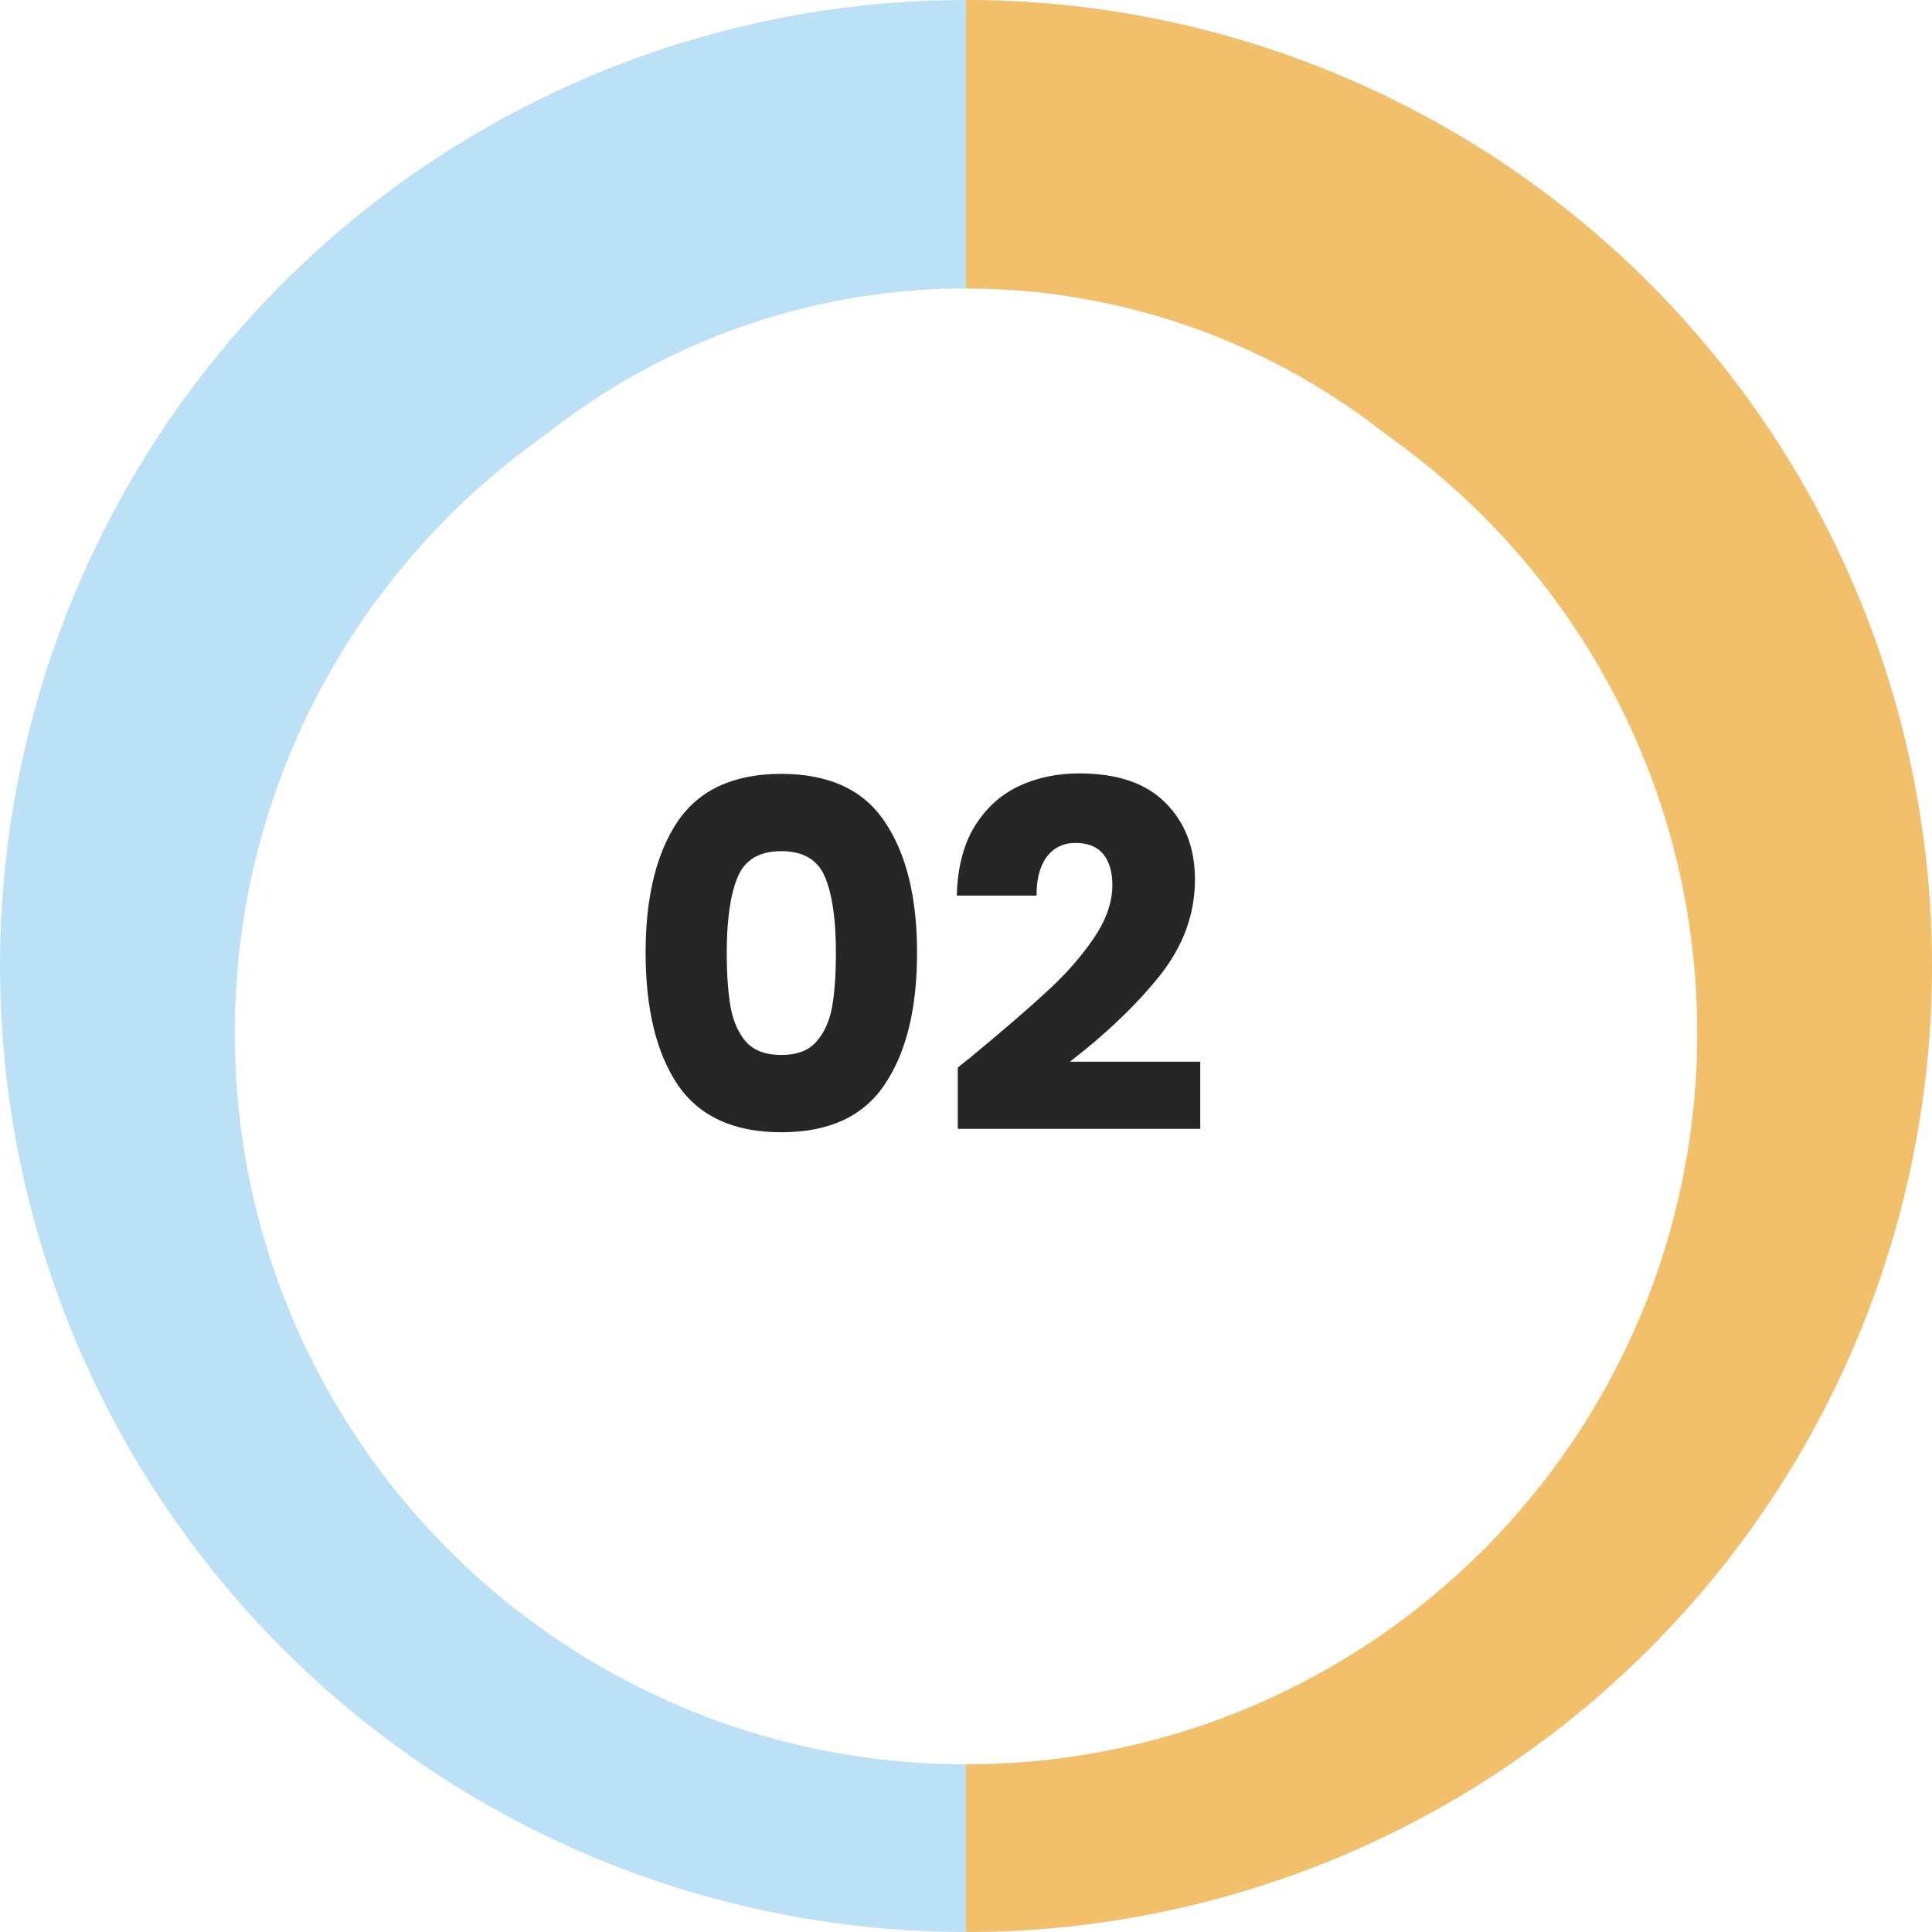 <svg width="288" height="288" viewBox="0 0 288 288" fill="none" xmlns="http://www.w3.org/2000/svg">
<path opacity="0.3" d="M144 0C115.52 0 87.679 8.445 63.998 24.268C40.317 40.091 21.86 62.581 10.961 88.894C0.062 115.206 -2.789 144.16 2.767 172.093C8.323 200.026 22.038 225.685 42.177 245.823C62.316 265.962 87.974 279.677 115.907 285.233C143.84 290.789 172.794 287.938 199.106 277.039C225.419 266.14 247.909 247.683 263.732 224.002C279.555 200.321 288 172.481 288 144C288 105.809 272.829 69.182 245.823 42.177C218.818 15.171 182.191 0 144 0V0ZM144 245C124.024 245 104.497 239.076 87.888 227.978C71.278 216.88 58.333 201.106 50.688 182.651C43.044 164.196 41.044 143.888 44.941 124.296C48.838 104.704 58.457 86.707 72.582 72.582C86.707 58.457 104.704 48.838 124.296 44.941C143.888 41.044 164.196 43.044 182.651 50.688C201.106 58.333 216.88 71.278 227.978 87.887C239.077 104.497 245 124.024 245 144C245 170.787 234.359 196.477 215.418 215.418C196.477 234.359 170.787 245 144 245Z" fill="#209CE2"/>
<path opacity="0.8" d="M144 0V43C170.787 43 196.477 53.641 215.418 72.582C234.359 91.523 245 117.213 245 144C245 170.787 234.359 196.477 215.418 215.418C196.477 234.359 170.787 245 144 245V288C182.191 288 218.818 272.829 245.823 245.823C272.829 218.818 288 182.191 288 144C288 105.809 272.829 69.182 245.823 42.177C218.818 15.171 182.191 5.69093e-07 144 0Z" fill="#FFB649"/>
<g filter="url(#filter0_d)">
<path d="M144 253C204.199 253 253 204.199 253 144C253 83.801 204.199 35 144 35C83.801 35 35 83.801 35 144C35 204.199 83.801 253 144 253Z" fill="white"/>
</g>
<path d="M96.24 142C96.24 133.744 97.824 127.24 100.992 122.488C104.208 117.736 109.368 115.36 116.472 115.36C123.576 115.36 128.712 117.736 131.88 122.488C135.096 127.24 136.704 133.744 136.704 142C136.704 150.352 135.096 156.904 131.88 161.656C128.712 166.408 123.576 168.784 116.472 168.784C109.368 168.784 104.208 166.408 100.992 161.656C97.824 156.904 96.24 150.352 96.24 142ZM124.608 142C124.608 137.152 124.08 133.432 123.024 130.84C121.968 128.2 119.784 126.88 116.472 126.88C113.16 126.88 110.976 128.2 109.92 130.84C108.864 133.432 108.336 137.152 108.336 142C108.336 145.264 108.528 147.976 108.912 150.136C109.296 152.248 110.064 153.976 111.216 155.32C112.416 156.616 114.168 157.264 116.472 157.264C118.776 157.264 120.504 156.616 121.656 155.32C122.856 153.976 123.648 152.248 124.032 150.136C124.416 147.976 124.608 145.264 124.608 142ZM142.777 159.136C144.409 157.84 145.153 157.24 145.009 157.336C149.713 153.448 153.409 150.256 156.097 147.76C158.833 145.264 161.137 142.648 163.009 139.912C164.881 137.176 165.817 134.512 165.817 131.92C165.817 129.952 165.361 128.416 164.449 127.312C163.537 126.208 162.169 125.656 160.345 125.656C158.521 125.656 157.081 126.352 156.025 127.744C155.017 129.088 154.513 131.008 154.513 133.504H142.633C142.729 129.424 143.593 126.016 145.225 123.28C146.905 120.544 149.089 118.528 151.777 117.232C154.513 115.936 157.537 115.288 160.849 115.288C166.561 115.288 170.857 116.752 173.737 119.68C176.665 122.608 178.129 126.424 178.129 131.128C178.129 136.264 176.377 141.04 172.873 145.456C169.369 149.824 164.905 154.096 159.481 158.272H178.921V168.28H142.777V159.136Z" fill="#262626"/>
<defs>
<filter id="filter0_d" x="25" y="35" width="238" height="238" filterUnits="userSpaceOnUse" color-interpolation-filters="sRGB">
<feFlood flood-opacity="0" result="BackgroundImageFix"/>
<feColorMatrix in="SourceAlpha" type="matrix" values="0 0 0 0 0 0 0 0 0 0 0 0 0 0 0 0 0 0 127 0" result="hardAlpha"/>
<feOffset dy="10"/>
<feGaussianBlur stdDeviation="5"/>
<feComposite in2="hardAlpha" operator="out"/>
<feColorMatrix type="matrix" values="0 0 0 0 0 0 0 0 0 0 0 0 0 0 0 0 0 0 0.1 0"/>
<feBlend mode="normal" in2="BackgroundImageFix" result="effect1_dropShadow"/>
<feBlend mode="normal" in="SourceGraphic" in2="effect1_dropShadow" result="shape"/>
</filter>
</defs>
</svg>
